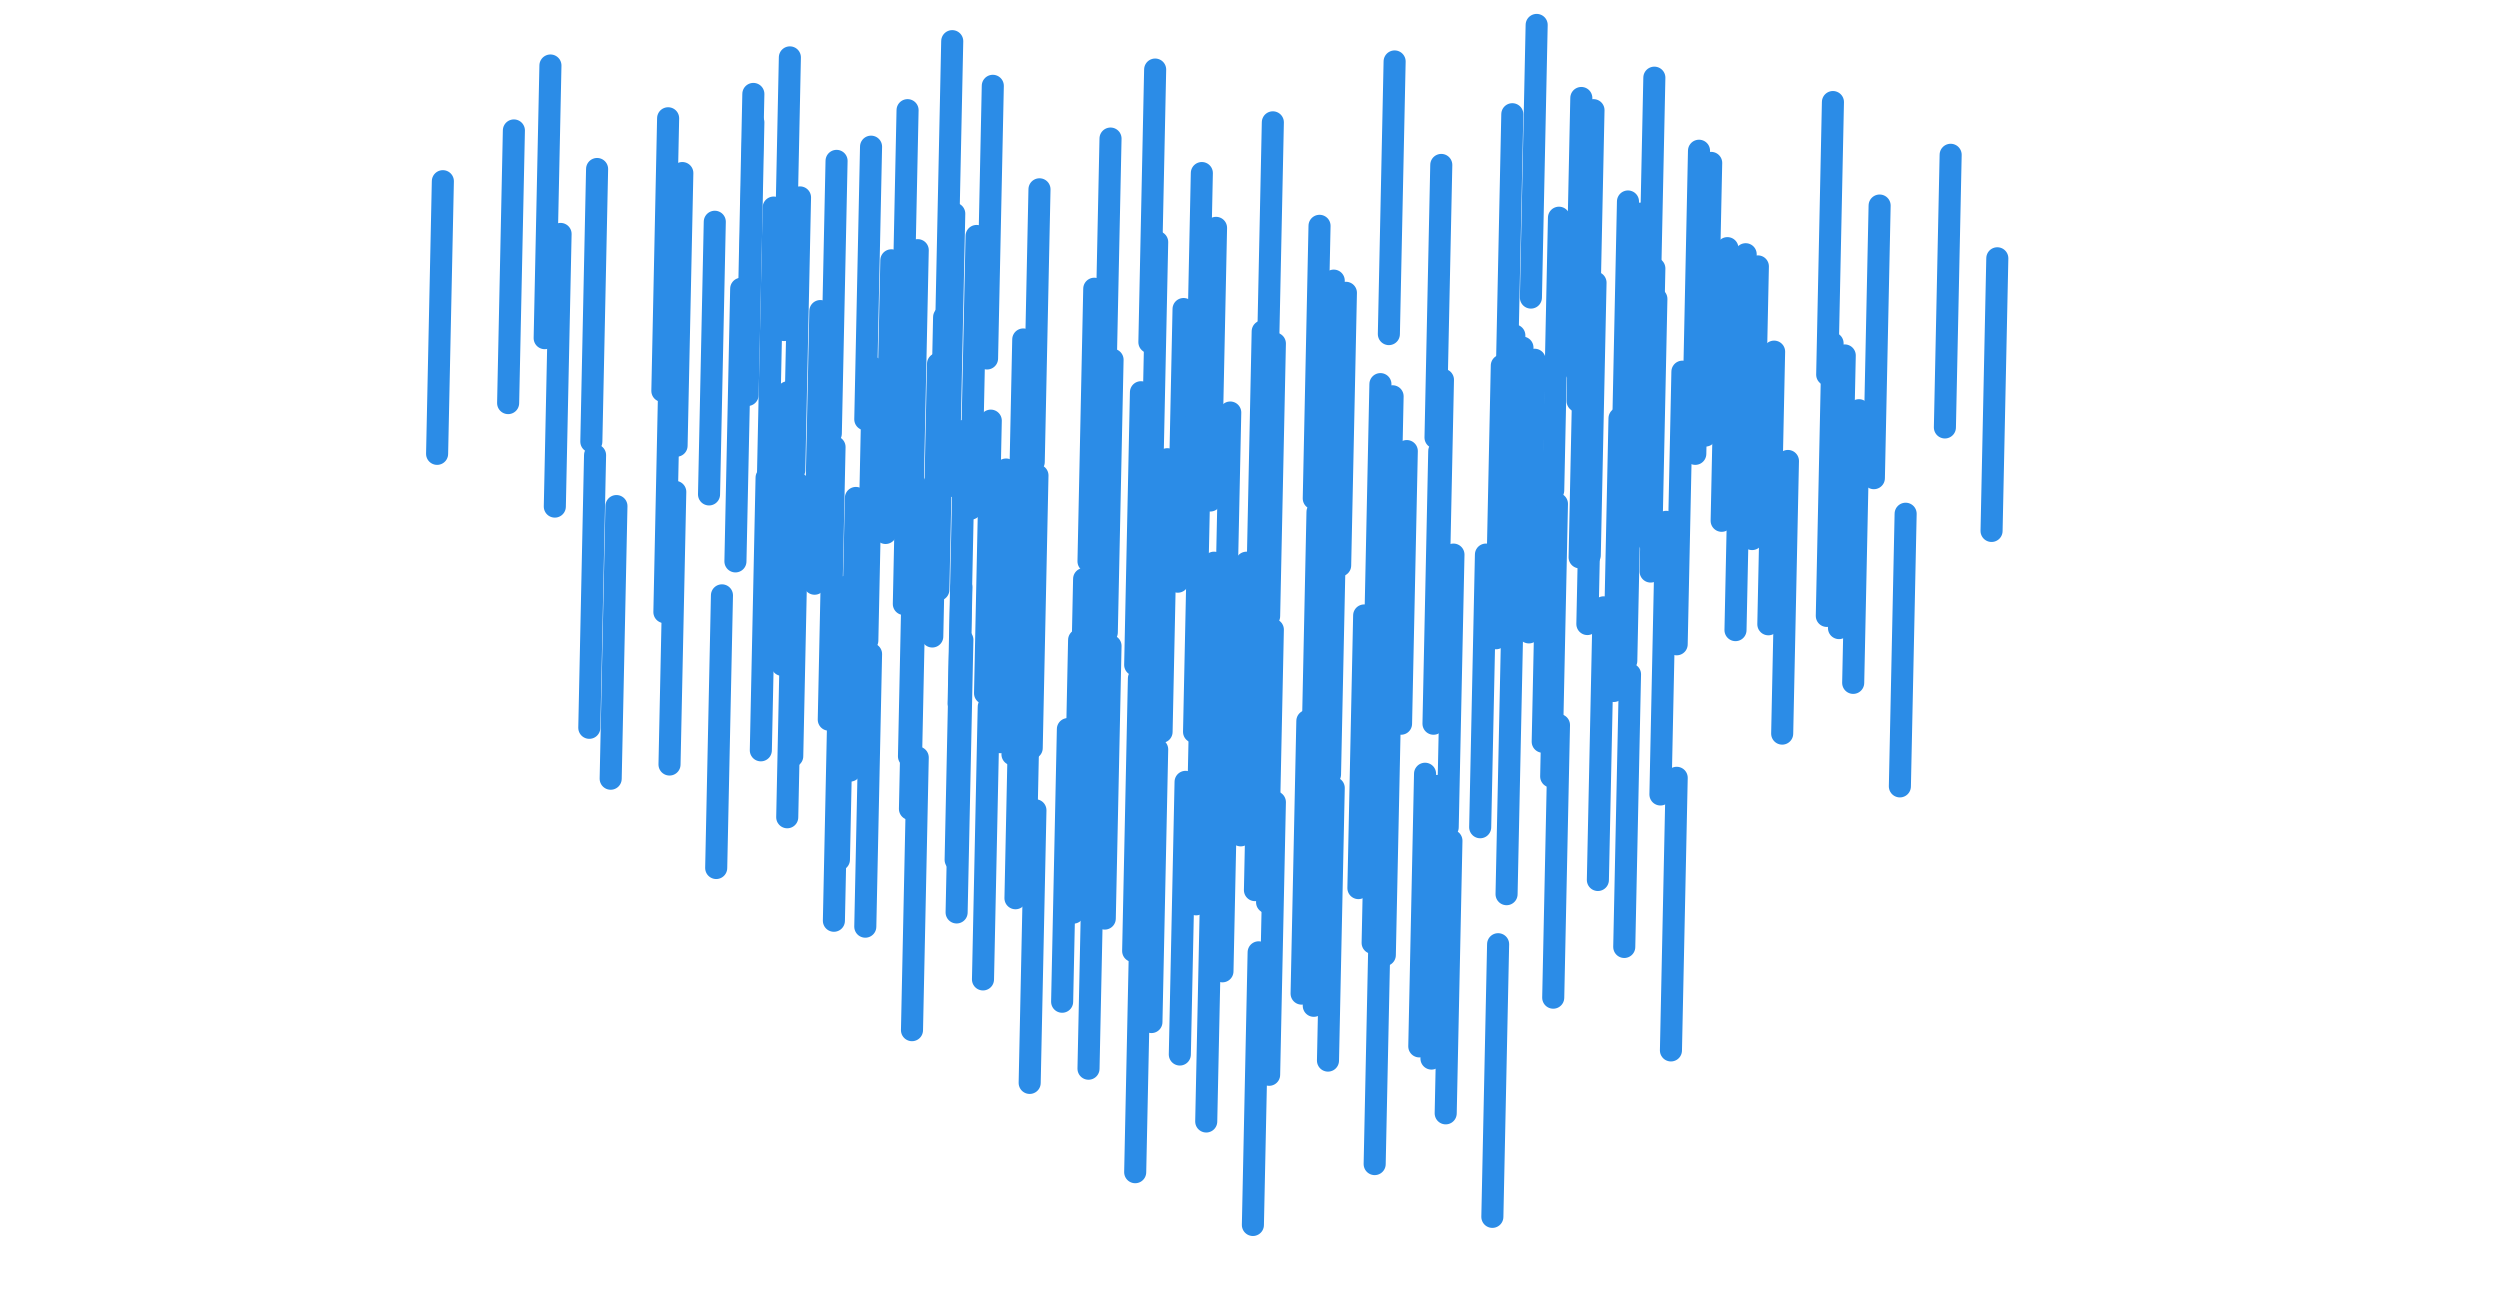 <?xml version="1.0" encoding="UTF-8" standalone="no"?>
<!-- Created with Inkscape (http://www.inkscape.org/) -->

<svg
   width="340"
   height="176"
   viewBox="0 0 89.958 46.567"
   version="1.1"
   id="svg5"
   inkscape:version="1.2.2 (732a01da63, 2022-12-09)"
   sodipodi:docname="rainfall.svg"
   xml:space="preserve"
   xmlns:inkscape="http://www.inkscape.org/namespaces/inkscape"
   xmlns:sodipodi="http://sodipodi.sourceforge.net/DTD/sodipodi-0.dtd"
   xmlns="http://www.w3.org/2000/svg"
   xmlns:svg="http://www.w3.org/2000/svg"><sodipodi:namedview
     id="namedview7"
     pagecolor="#505050"
     bordercolor="#eeeeee"
     borderopacity="1"
     inkscape:pageshadow="0"
     inkscape:pageopacity="0"
     inkscape:pagecheckerboard="0"
     inkscape:document-units="px"
     showgrid="false"
     inkscape:zoom="1.2810466"
     inkscape:cx="117.48207"
     inkscape:cy="90.160656"
     inkscape:window-width="1620"
     inkscape:window-height="1018"
     inkscape:window-x="-6"
     inkscape:window-y="-6"
     inkscape:window-maximized="1"
     inkscape:current-layer="layer1"
     units="px"
     width="64px"
     inkscape:showpageshadow="0"
     inkscape:deskcolor="#505050"
     inkscape:lockguides="false" /><defs
     id="defs2" /><g
     inkscape:label="Layer 1"
     inkscape:groupmode="layer"
     id="layer1"
     transform="translate(-8.471,-23.075)"><ellipse
       style="fill:#000000;fill-opacity:1;stroke:none;stroke-width:0.85;stroke-linecap:round;stroke-linejoin:round;stroke-dasharray:none;stroke-opacity:1"
       id="path38837"
       cx="10.253"
       cy="3.912"
       rx="10.611"
       ry="7.959" /><path
       style="fill:#1a1a1a;fill-opacity:1;stroke:none;stroke-width:0.794;stroke-linecap:round;stroke-linejoin:round;stroke-dasharray:none;stroke-opacity:1"
       d="m 36.611,4.59 c 0.052,1.342 -0.465,3.305 -1.549,4.079 -1.084,0.775 1.136,2.427 1.136,2.427 0,0 3.201,-0.413 3.408,-6.816"
       id="path38902" /><path
       style="fill:#1a1a1a;fill-opacity:1;stroke:none;stroke-width:0.794;stroke-linecap:round;stroke-linejoin:round;stroke-dasharray:none;stroke-opacity:1"
       d="m 2.596,2.374 c -0.48,4.46 8.566,9.189 9.808,9.481 -2.337,1.826 -13.436,1e-6 -13.582,-9.566"
       id="path38731"
       sodipodi:nodetypes="ccc" /><path
       style="fill:#2b8ce7;fill-opacity:1;stroke:none;stroke-width:1.308;stroke-linejoin:round;stroke-dasharray:none;stroke-opacity:1"
       d="m -4.933,111.513 c 0,0 -2.032,2.866 -2.032,4.012 0,1.146 0.469,2.501 2.032,2.501 1.563,0 1.928,-1.198 1.876,-2.293 -0.052,-1.094 -1.876,-4.221 -1.876,-4.221 z"
       id="path39306" /><path
       style="fill:#489cea;fill-opacity:1;stroke:none;stroke-width:1.09;stroke-linejoin:round;stroke-dasharray:none;stroke-opacity:1"
       d="m -4.968,111.676 c 0,0 -1.702,2.522 -1.702,3.552 0,1.03 0.363,2.246 1.573,2.246 1.21,0 1.492,-1.076 1.452,-2.059 -0.04,-0.983 -1.323,-3.739 -1.323,-3.739 z"
       id="path39377"
       sodipodi:nodetypes="csssc" /><path
       style="fill:none;fill-opacity:1;stroke:#2b8ce7;stroke-width:0.794;stroke-linecap:round;stroke-linejoin:round;stroke-dasharray:none;stroke-opacity:1"
       d="M 35.579,26.455 35.372,36.265"
       id="path64618" /><path
       style="fill:none;fill-opacity:1;stroke:#2b8ce7;stroke-width:0.794;stroke-linecap:round;stroke-linejoin:round;stroke-dasharray:none;stroke-opacity:1"
       d="M 37.258,30.179 37.052,39.989"
       id="path64973" /><path
       style="fill:none;fill-opacity:1;stroke:#2b8ce7;stroke-width:0.794;stroke-linecap:round;stroke-linejoin:round;stroke-dasharray:none;stroke-opacity:1"
       d="m 39.814,28.353 -0.207,9.811"
       id="path64975" /><path
       style="fill:none;fill-opacity:1;stroke:#2b8ce7;stroke-width:0.794;stroke-linecap:round;stroke-linejoin:round;stroke-dasharray:none;stroke-opacity:1"
       d="m 41.494,32.077 -0.207,9.811"
       id="path64977" /><path
       style="fill:none;fill-opacity:1;stroke:#2b8ce7;stroke-width:0.794;stroke-linecap:round;stroke-linejoin:round;stroke-dasharray:none;stroke-opacity:1"
       d="m 37.185,40.475 -0.207,9.811"
       id="path64979" /><path
       style="fill:none;fill-opacity:1;stroke:#2b8ce7;stroke-width:0.794;stroke-linecap:round;stroke-linejoin:round;stroke-dasharray:none;stroke-opacity:1"
       d="M 38.865,44.199 38.658,54.009"
       id="path64981" /><path
       style="fill:none;fill-opacity:1;stroke:#2b8ce7;stroke-width:0.794;stroke-linecap:round;stroke-linejoin:round;stroke-dasharray:none;stroke-opacity:1"
       d="m 41.421,42.373 -0.207,9.811"
       id="path64983" /><path
       style="fill:none;fill-opacity:1;stroke:#2b8ce7;stroke-width:0.794;stroke-linecap:round;stroke-linejoin:round;stroke-dasharray:none;stroke-opacity:1"
       d="m 43.1,46.097 -0.207,9.811"
       id="path64985" /><path
       style="fill:none;fill-opacity:1;stroke:#2b8ce7;stroke-width:0.794;stroke-linecap:round;stroke-linejoin:round;stroke-dasharray:none;stroke-opacity:1"
       d="m 39.887,36.313 -0.207,9.811"
       id="path64987" /><path
       style="fill:none;fill-opacity:1;stroke:#2b8ce7;stroke-width:0.794;stroke-linecap:round;stroke-linejoin:round;stroke-dasharray:none;stroke-opacity:1"
       d="m 42.443,34.487 -0.207,9.811"
       id="path64989" /><path
       style="fill:none;fill-opacity:1;stroke:#2b8ce7;stroke-width:0.794;stroke-linecap:round;stroke-linejoin:round;stroke-dasharray:none;stroke-opacity:1"
       d="M 44.122,38.211 43.916,48.022"
       id="path64991" /><path
       style="fill:none;fill-opacity:1;stroke:#2b8ce7;stroke-width:0.794;stroke-linecap:round;stroke-linejoin:round;stroke-dasharray:none;stroke-opacity:1"
       d="m 39.814,46.609 -0.207,9.811"
       id="path64993" /><path
       style="fill:none;fill-opacity:1;stroke:#2b8ce7;stroke-width:0.794;stroke-linecap:round;stroke-linejoin:round;stroke-dasharray:none;stroke-opacity:1"
       d="m 41.494,50.333 -0.207,9.811"
       id="path64995" /><path
       style="fill:none;fill-opacity:1;stroke:#2b8ce7;stroke-width:0.794;stroke-linecap:round;stroke-linejoin:round;stroke-dasharray:none;stroke-opacity:1"
       d="m 44.049,48.507 -0.207,9.811"
       id="path64997" /><path
       style="fill:none;fill-opacity:1;stroke:#2b8ce7;stroke-width:0.794;stroke-linecap:round;stroke-linejoin:round;stroke-dasharray:none;stroke-opacity:1"
       d="M 45.729,52.231 45.522,62.042"
       id="path64999" /><path
       style="fill:none;fill-opacity:1;stroke:#2b8ce7;stroke-width:0.794;stroke-linecap:round;stroke-linejoin:round;stroke-dasharray:none;stroke-opacity:1"
       d="m 44.195,26.163 -0.207,9.811"
       id="path65001" /><path
       style="fill:none;fill-opacity:1;stroke:#2b8ce7;stroke-width:0.794;stroke-linecap:round;stroke-linejoin:round;stroke-dasharray:none;stroke-opacity:1"
       d="m 45.875,29.887 -0.207,9.811"
       id="path65003" /><path
       style="fill:none;fill-opacity:1;stroke:#2b8ce7;stroke-width:0.794;stroke-linecap:round;stroke-linejoin:round;stroke-dasharray:none;stroke-opacity:1"
       d="M 48.431,28.061 48.224,37.872"
       id="path65005" /><path
       style="fill:none;fill-opacity:1;stroke:#2b8ce7;stroke-width:0.794;stroke-linecap:round;stroke-linejoin:round;stroke-dasharray:none;stroke-opacity:1"
       d="m 50.11,31.785 -0.207,9.811"
       id="path65007" /><path
       style="fill:none;fill-opacity:1;stroke:#2b8ce7;stroke-width:0.794;stroke-linecap:round;stroke-linejoin:round;stroke-dasharray:none;stroke-opacity:1"
       d="M 45.802,40.183 45.595,49.993"
       id="path65009" /><path
       style="fill:none;fill-opacity:1;stroke:#2b8ce7;stroke-width:0.794;stroke-linecap:round;stroke-linejoin:round;stroke-dasharray:none;stroke-opacity:1"
       d="m 47.481,43.907 -0.207,9.811"
       id="path65011" /><path
       style="fill:none;fill-opacity:1;stroke:#2b8ce7;stroke-width:0.794;stroke-linecap:round;stroke-linejoin:round;stroke-dasharray:none;stroke-opacity:1"
       d="m 50.037,42.081 -0.207,9.811"
       id="path65013" /><path
       style="fill:none;fill-opacity:1;stroke:#2b8ce7;stroke-width:0.794;stroke-linecap:round;stroke-linejoin:round;stroke-dasharray:none;stroke-opacity:1"
       d="m 51.717,45.805 -0.207,9.811"
       id="path65015" /><path
       style="fill:none;fill-opacity:1;stroke:#2b8ce7;stroke-width:0.794;stroke-linecap:round;stroke-linejoin:round;stroke-dasharray:none;stroke-opacity:1"
       d="m 48.504,36.02 -0.207,9.811"
       id="path65017" /><path
       style="fill:none;fill-opacity:1;stroke:#2b8ce7;stroke-width:0.794;stroke-linecap:round;stroke-linejoin:round;stroke-dasharray:none;stroke-opacity:1"
       d="m 51.059,34.195 -0.207,9.811"
       id="path65019" /><path
       style="fill:none;fill-opacity:1;stroke:#2b8ce7;stroke-width:0.794;stroke-linecap:round;stroke-linejoin:round;stroke-dasharray:none;stroke-opacity:1"
       d="m 52.739,37.919 -0.207,9.811"
       id="path65021" /><path
       style="fill:none;fill-opacity:1;stroke:#2b8ce7;stroke-width:0.794;stroke-linecap:round;stroke-linejoin:round;stroke-dasharray:none;stroke-opacity:1"
       d="m 48.431,46.317 -0.207,9.811"
       id="path65023" /><path
       style="fill:none;fill-opacity:1;stroke:#2b8ce7;stroke-width:0.794;stroke-linecap:round;stroke-linejoin:round;stroke-dasharray:none;stroke-opacity:1"
       d="m 50.11,50.041 -0.207,9.811"
       id="path65025" /><path
       style="fill:none;fill-opacity:1;stroke:#2b8ce7;stroke-width:0.794;stroke-linecap:round;stroke-linejoin:round;stroke-dasharray:none;stroke-opacity:1"
       d="m 52.666,48.215 -0.207,9.811"
       id="path65027" /><path
       style="fill:none;fill-opacity:1;stroke:#2b8ce7;stroke-width:0.794;stroke-linecap:round;stroke-linejoin:round;stroke-dasharray:none;stroke-opacity:1"
       d="m 54.345,51.939 -0.207,9.811"
       id="path65029" /><path
       style="fill:none;fill-opacity:1;stroke:#2b8ce7;stroke-width:0.794;stroke-linecap:round;stroke-linejoin:round;stroke-dasharray:none;stroke-opacity:1"
       d="m 43.611,31.566 -0.207,9.811"
       id="path65031" /><path
       style="fill:none;fill-opacity:1;stroke:#2b8ce7;stroke-width:0.794;stroke-linecap:round;stroke-linejoin:round;stroke-dasharray:none;stroke-opacity:1"
       d="m 45.291,35.29 -0.207,9.811"
       id="path65033" /><path
       style="fill:none;fill-opacity:1;stroke:#2b8ce7;stroke-width:0.794;stroke-linecap:round;stroke-linejoin:round;stroke-dasharray:none;stroke-opacity:1"
       d="m 47.846,33.465 -0.207,9.811"
       id="path65035" /><path
       style="fill:none;fill-opacity:1;stroke:#2b8ce7;stroke-width:0.794;stroke-linecap:round;stroke-linejoin:round;stroke-dasharray:none;stroke-opacity:1"
       d="m 49.526,37.189 -0.207,9.811"
       id="path65037" /><path
       style="fill:none;fill-opacity:1;stroke:#2b8ce7;stroke-width:0.794;stroke-linecap:round;stroke-linejoin:round;stroke-dasharray:none;stroke-opacity:1"
       d="m 45.218,45.586 -0.207,9.811"
       id="path65039" /><path
       style="fill:none;fill-opacity:1;stroke:#2b8ce7;stroke-width:0.794;stroke-linecap:round;stroke-linejoin:round;stroke-dasharray:none;stroke-opacity:1"
       d="m 46.897,49.31 -0.207,9.811"
       id="path65041" /><path
       style="fill:none;fill-opacity:1;stroke:#2b8ce7;stroke-width:0.794;stroke-linecap:round;stroke-linejoin:round;stroke-dasharray:none;stroke-opacity:1"
       d="m 49.453,47.485 -0.207,9.811"
       id="path65043" /><path
       style="fill:none;fill-opacity:1;stroke:#2b8ce7;stroke-width:0.794;stroke-linecap:round;stroke-linejoin:round;stroke-dasharray:none;stroke-opacity:1"
       d="m 51.132,51.209 -0.207,9.811"
       id="path65045" /><path
       style="fill:none;fill-opacity:1;stroke:#2b8ce7;stroke-width:0.794;stroke-linecap:round;stroke-linejoin:round;stroke-dasharray:none;stroke-opacity:1"
       d="m 47.919,41.424 -0.207,9.811"
       id="path65047" /><path
       style="fill:none;fill-opacity:1;stroke:#2b8ce7;stroke-width:0.794;stroke-linecap:round;stroke-linejoin:round;stroke-dasharray:none;stroke-opacity:1"
       d="m 50.475,39.599 -0.207,9.811"
       id="path65049" /><path
       style="fill:none;fill-opacity:1;stroke:#2b8ce7;stroke-width:0.794;stroke-linecap:round;stroke-linejoin:round;stroke-dasharray:none;stroke-opacity:1"
       d="m 52.155,43.323 -0.207,9.811"
       id="path65051" /><path
       style="fill:none;fill-opacity:1;stroke:#2b8ce7;stroke-width:0.794;stroke-linecap:round;stroke-linejoin:round;stroke-dasharray:none;stroke-opacity:1"
       d="m 47.846,51.72 -0.207,9.811"
       id="path65053" /><path
       style="fill:none;fill-opacity:1;stroke:#2b8ce7;stroke-width:0.794;stroke-linecap:round;stroke-linejoin:round;stroke-dasharray:none;stroke-opacity:1"
       d="m 49.526,55.444 -0.207,9.811"
       id="path65055" /><path
       style="fill:none;fill-opacity:1;stroke:#2b8ce7;stroke-width:0.794;stroke-linecap:round;stroke-linejoin:round;stroke-dasharray:none;stroke-opacity:1"
       d="m 52.082,53.619 -0.207,9.811"
       id="path65057" /><path
       style="fill:none;fill-opacity:1;stroke:#2b8ce7;stroke-width:0.794;stroke-linecap:round;stroke-linejoin:round;stroke-dasharray:none;stroke-opacity:1"
       d="m 53.761,57.343 -0.207,9.811"
       id="path65059" /><path
       style="fill:none;fill-opacity:1;stroke:#2b8ce7;stroke-width:0.794;stroke-linecap:round;stroke-linejoin:round;stroke-dasharray:none;stroke-opacity:1"
       d="M 52.228,31.274 52.021,41.085"
       id="path65061" /><path
       style="fill:none;fill-opacity:1;stroke:#2b8ce7;stroke-width:0.794;stroke-linecap:round;stroke-linejoin:round;stroke-dasharray:none;stroke-opacity:1"
       d="m 53.907,34.998 -0.207,9.811"
       id="path65063" /><path
       style="fill:none;fill-opacity:1;stroke:#2b8ce7;stroke-width:0.794;stroke-linecap:round;stroke-linejoin:round;stroke-dasharray:none;stroke-opacity:1"
       d="m 56.463,33.173 -0.207,9.811"
       id="path65065" /><path
       style="fill:none;fill-opacity:1;stroke:#2b8ce7;stroke-width:0.794;stroke-linecap:round;stroke-linejoin:round;stroke-dasharray:none;stroke-opacity:1"
       d="m 58.143,36.897 -0.207,9.811"
       id="path65067" /><path
       style="fill:none;fill-opacity:1;stroke:#2b8ce7;stroke-width:0.794;stroke-linecap:round;stroke-linejoin:round;stroke-dasharray:none;stroke-opacity:1"
       d="M 53.834,45.294 53.628,55.105"
       id="path65069" /><path
       style="fill:none;fill-opacity:1;stroke:#2b8ce7;stroke-width:0.794;stroke-linecap:round;stroke-linejoin:round;stroke-dasharray:none;stroke-opacity:1"
       d="m 55.514,49.018 -0.207,9.811"
       id="path65071" /><path
       style="fill:none;fill-opacity:1;stroke:#2b8ce7;stroke-width:0.794;stroke-linecap:round;stroke-linejoin:round;stroke-dasharray:none;stroke-opacity:1"
       d="m 58.07,47.193 -0.207,9.811"
       id="path65073" /><path
       style="fill:none;fill-opacity:1;stroke:#2b8ce7;stroke-width:0.794;stroke-linecap:round;stroke-linejoin:round;stroke-dasharray:none;stroke-opacity:1"
       d="m 59.749,50.917 -0.207,9.811"
       id="path65075" /><path
       style="fill:none;fill-opacity:1;stroke:#2b8ce7;stroke-width:0.794;stroke-linecap:round;stroke-linejoin:round;stroke-dasharray:none;stroke-opacity:1"
       d="m 56.536,41.132 -0.207,9.811"
       id="path65077" /><path
       style="fill:none;fill-opacity:1;stroke:#2b8ce7;stroke-width:0.794;stroke-linecap:round;stroke-linejoin:round;stroke-dasharray:none;stroke-opacity:1"
       d="M 59.092,39.306 58.885,49.117"
       id="path65079" /><path
       style="fill:none;fill-opacity:1;stroke:#2b8ce7;stroke-width:0.794;stroke-linecap:round;stroke-linejoin:round;stroke-dasharray:none;stroke-opacity:1"
       d="m 60.771,43.031 -0.207,9.811"
       id="path65081" /><path
       style="fill:none;fill-opacity:1;stroke:#2b8ce7;stroke-width:0.794;stroke-linecap:round;stroke-linejoin:round;stroke-dasharray:none;stroke-opacity:1"
       d="m 56.463,51.428 -0.207,9.811"
       id="path65083" /><path
       style="fill:none;fill-opacity:1;stroke:#2b8ce7;stroke-width:0.794;stroke-linecap:round;stroke-linejoin:round;stroke-dasharray:none;stroke-opacity:1"
       d="m 58.143,55.152 -0.207,9.811"
       id="path65085" /><path
       style="fill:none;fill-opacity:1;stroke:#2b8ce7;stroke-width:0.794;stroke-linecap:round;stroke-linejoin:round;stroke-dasharray:none;stroke-opacity:1"
       d="M 60.698,53.327 60.492,63.137"
       id="path65087" /><path
       style="fill:none;fill-opacity:1;stroke:#2b8ce7;stroke-width:0.794;stroke-linecap:round;stroke-linejoin:round;stroke-dasharray:none;stroke-opacity:1"
       d="m 62.378,57.051 -0.207,9.811"
       id="path65089" /><path
       style="fill:none;fill-opacity:1;stroke:#2b8ce7;stroke-width:0.794;stroke-linecap:round;stroke-linejoin:round;stroke-dasharray:none;stroke-opacity:1"
       d="m 50.037,25.578 -0.207,9.811"
       id="path65091" /><path
       style="fill:none;fill-opacity:1;stroke:#2b8ce7;stroke-width:0.794;stroke-linecap:round;stroke-linejoin:round;stroke-dasharray:none;stroke-opacity:1"
       d="m 51.717,29.302 -0.207,9.811"
       id="path65093" /><path
       style="fill:none;fill-opacity:1;stroke:#2b8ce7;stroke-width:0.794;stroke-linecap:round;stroke-linejoin:round;stroke-dasharray:none;stroke-opacity:1"
       d="m 54.272,27.477 -0.207,9.811"
       id="path65095" /><path
       style="fill:none;fill-opacity:1;stroke:#2b8ce7;stroke-width:0.794;stroke-linecap:round;stroke-linejoin:round;stroke-dasharray:none;stroke-opacity:1"
       d="m 55.952,31.201 -0.207,9.811"
       id="path65097" /><path
       style="fill:none;fill-opacity:1;stroke:#2b8ce7;stroke-width:0.794;stroke-linecap:round;stroke-linejoin:round;stroke-dasharray:none;stroke-opacity:1"
       d="m 51.644,39.599 -0.207,9.811"
       id="path65099" /><path
       style="fill:none;fill-opacity:1;stroke:#2b8ce7;stroke-width:0.794;stroke-linecap:round;stroke-linejoin:round;stroke-dasharray:none;stroke-opacity:1"
       d="m 53.323,43.323 -0.207,9.811"
       id="path65101" /><path
       style="fill:none;fill-opacity:1;stroke:#2b8ce7;stroke-width:0.794;stroke-linecap:round;stroke-linejoin:round;stroke-dasharray:none;stroke-opacity:1"
       d="m 55.879,41.497 -0.207,9.811"
       id="path65103" /><path
       style="fill:none;fill-opacity:1;stroke:#2b8ce7;stroke-width:0.794;stroke-linecap:round;stroke-linejoin:round;stroke-dasharray:none;stroke-opacity:1"
       d="m 57.558,45.221 -0.207,9.811"
       id="path65105" /><path
       style="fill:none;fill-opacity:1;stroke:#2b8ce7;stroke-width:0.794;stroke-linecap:round;stroke-linejoin:round;stroke-dasharray:none;stroke-opacity:1"
       d="m 54.345,35.436 -0.207,9.811"
       id="path65107" /><path
       style="fill:none;fill-opacity:1;stroke:#2b8ce7;stroke-width:0.794;stroke-linecap:round;stroke-linejoin:round;stroke-dasharray:none;stroke-opacity:1"
       d="m 56.901,33.611 -0.207,9.811"
       id="path65109" /><path
       style="fill:none;fill-opacity:1;stroke:#2b8ce7;stroke-width:0.794;stroke-linecap:round;stroke-linejoin:round;stroke-dasharray:none;stroke-opacity:1"
       d="M 58.581,37.335 58.374,47.145"
       id="path65111" /><path
       style="fill:none;fill-opacity:1;stroke:#2b8ce7;stroke-width:0.794;stroke-linecap:round;stroke-linejoin:round;stroke-dasharray:none;stroke-opacity:1"
       d="m 54.272,45.732 -0.207,9.811"
       id="path65113" /><path
       style="fill:none;fill-opacity:1;stroke:#2b8ce7;stroke-width:0.794;stroke-linecap:round;stroke-linejoin:round;stroke-dasharray:none;stroke-opacity:1"
       d="M 55.952,49.456 55.745,59.267"
       id="path65115" /><path
       style="fill:none;fill-opacity:1;stroke:#2b8ce7;stroke-width:0.794;stroke-linecap:round;stroke-linejoin:round;stroke-dasharray:none;stroke-opacity:1"
       d="m 58.508,47.631 -0.207,9.811"
       id="path65117" /><path
       style="fill:none;fill-opacity:1;stroke:#2b8ce7;stroke-width:0.794;stroke-linecap:round;stroke-linejoin:round;stroke-dasharray:none;stroke-opacity:1"
       d="m 60.187,51.355 -0.207,9.811"
       id="path65119" /><path
       style="fill:none;fill-opacity:1;stroke:#2b8ce7;stroke-width:0.794;stroke-linecap:round;stroke-linejoin:round;stroke-dasharray:none;stroke-opacity:1"
       d="m 58.654,25.286 -0.207,9.811"
       id="path65121" /><path
       style="fill:none;fill-opacity:1;stroke:#2b8ce7;stroke-width:0.794;stroke-linecap:round;stroke-linejoin:round;stroke-dasharray:none;stroke-opacity:1"
       d="m 60.333,29.01 -0.207,9.811"
       id="path65123" /><path
       style="fill:none;fill-opacity:1;stroke:#2b8ce7;stroke-width:0.794;stroke-linecap:round;stroke-linejoin:round;stroke-dasharray:none;stroke-opacity:1"
       d="m 62.889,27.185 -0.207,9.811"
       id="path65125" /><path
       style="fill:none;fill-opacity:1;stroke:#2b8ce7;stroke-width:0.794;stroke-linecap:round;stroke-linejoin:round;stroke-dasharray:none;stroke-opacity:1"
       d="m 64.568,30.909 -0.207,9.811"
       id="path65127" /><path
       style="fill:none;fill-opacity:1;stroke:#2b8ce7;stroke-width:0.794;stroke-linecap:round;stroke-linejoin:round;stroke-dasharray:none;stroke-opacity:1"
       d="m 60.26,39.306 -0.207,9.811"
       id="path65129" /><path
       style="fill:none;fill-opacity:1;stroke:#2b8ce7;stroke-width:0.794;stroke-linecap:round;stroke-linejoin:round;stroke-dasharray:none;stroke-opacity:1"
       d="m 61.94,43.031 -0.207,9.811"
       id="path65131" /><path
       style="fill:none;fill-opacity:1;stroke:#2b8ce7;stroke-width:0.794;stroke-linecap:round;stroke-linejoin:round;stroke-dasharray:none;stroke-opacity:1"
       d="m 64.495,41.205 -0.207,9.811"
       id="path65133" /><path
       style="fill:none;fill-opacity:1;stroke:#2b8ce7;stroke-width:0.794;stroke-linecap:round;stroke-linejoin:round;stroke-dasharray:none;stroke-opacity:1"
       d="m 66.175,44.929 -0.207,9.811"
       id="path65135" /><path
       style="fill:none;fill-opacity:1;stroke:#2b8ce7;stroke-width:0.794;stroke-linecap:round;stroke-linejoin:round;stroke-dasharray:none;stroke-opacity:1"
       d="m 62.962,35.144 -0.207,9.811"
       id="path65137" /><path
       style="fill:none;fill-opacity:1;stroke:#2b8ce7;stroke-width:0.794;stroke-linecap:round;stroke-linejoin:round;stroke-dasharray:none;stroke-opacity:1"
       d="m 65.518,33.319 -0.207,9.811"
       id="path65139" /><path
       style="fill:none;fill-opacity:1;stroke:#2b8ce7;stroke-width:0.794;stroke-linecap:round;stroke-linejoin:round;stroke-dasharray:none;stroke-opacity:1"
       d="m 67.197,37.043 -0.207,9.811"
       id="path65141" /><path
       style="fill:none;fill-opacity:1;stroke:#2b8ce7;stroke-width:0.794;stroke-linecap:round;stroke-linejoin:round;stroke-dasharray:none;stroke-opacity:1"
       d="m 62.889,45.44 -0.207,9.811"
       id="path65143" /><path
       style="fill:none;fill-opacity:1;stroke:#2b8ce7;stroke-width:0.794;stroke-linecap:round;stroke-linejoin:round;stroke-dasharray:none;stroke-opacity:1"
       d="m 64.568,49.164 -0.207,9.811"
       id="path65145" /><path
       style="fill:none;fill-opacity:1;stroke:#2b8ce7;stroke-width:0.794;stroke-linecap:round;stroke-linejoin:round;stroke-dasharray:none;stroke-opacity:1"
       d="m 67.124,47.339 -0.207,9.811"
       id="path65147" /><path
       style="fill:none;fill-opacity:1;stroke:#2b8ce7;stroke-width:0.794;stroke-linecap:round;stroke-linejoin:round;stroke-dasharray:none;stroke-opacity:1"
       d="M 68.804,51.063 68.597,60.873"
       id="path65149" /><path
       style="fill:none;fill-opacity:1;stroke:#2b8ce7;stroke-width:0.794;stroke-linecap:round;stroke-linejoin:round;stroke-dasharray:none;stroke-opacity:1"
       d="m 28.277,25.432 -0.207,9.811"
       id="path65976" /><path
       style="fill:none;fill-opacity:1;stroke:#2b8ce7;stroke-width:0.794;stroke-linecap:round;stroke-linejoin:round;stroke-dasharray:none;stroke-opacity:1"
       d="m 29.956,29.156 -0.207,9.811"
       id="path65978" /><path
       style="fill:none;fill-opacity:1;stroke:#2b8ce7;stroke-width:0.794;stroke-linecap:round;stroke-linejoin:round;stroke-dasharray:none;stroke-opacity:1"
       d="m 32.512,27.331 -0.207,9.811"
       id="path65980" /><path
       style="fill:none;fill-opacity:1;stroke:#2b8ce7;stroke-width:0.794;stroke-linecap:round;stroke-linejoin:round;stroke-dasharray:none;stroke-opacity:1"
       d="m 34.191,31.055 -0.207,9.811"
       id="path65982" /><path
       style="fill:none;fill-opacity:1;stroke:#2b8ce7;stroke-width:0.794;stroke-linecap:round;stroke-linejoin:round;stroke-dasharray:none;stroke-opacity:1"
       d="m 29.883,39.453 -0.207,9.811"
       id="path65984" /><path
       style="fill:none;fill-opacity:1;stroke:#2b8ce7;stroke-width:0.794;stroke-linecap:round;stroke-linejoin:round;stroke-dasharray:none;stroke-opacity:1"
       d="m 32.585,35.29 -0.207,9.811"
       id="path65986" /><path
       style="fill:none;fill-opacity:1;stroke:#2b8ce7;stroke-width:0.794;stroke-linecap:round;stroke-linejoin:round;stroke-dasharray:none;stroke-opacity:1"
       d="m 35.141,33.465 -0.207,9.811"
       id="path65988" /><path
       style="fill:none;fill-opacity:1;stroke:#2b8ce7;stroke-width:0.794;stroke-linecap:round;stroke-linejoin:round;stroke-dasharray:none;stroke-opacity:1"
       d="m 36.82,37.189 -0.207,9.811"
       id="path65990" /><path
       style="fill:none;fill-opacity:1;stroke:#2b8ce7;stroke-width:0.794;stroke-linecap:round;stroke-linejoin:round;stroke-dasharray:none;stroke-opacity:1"
       d="M 36.893,25.14 36.687,34.951"
       id="path65992" /><path
       style="fill:none;fill-opacity:1;stroke:#2b8ce7;stroke-width:0.794;stroke-linecap:round;stroke-linejoin:round;stroke-dasharray:none;stroke-opacity:1"
       d="M 38.573,28.864 38.366,38.675"
       id="path65994" /><path
       style="fill:none;fill-opacity:1;stroke:#2b8ce7;stroke-width:0.794;stroke-linecap:round;stroke-linejoin:round;stroke-dasharray:none;stroke-opacity:1"
       d="m 41.128,27.039 -0.207,9.811"
       id="path65996" /><path
       style="fill:none;fill-opacity:1;stroke:#2b8ce7;stroke-width:0.794;stroke-linecap:round;stroke-linejoin:round;stroke-dasharray:none;stroke-opacity:1"
       d="m 42.808,30.763 -0.207,9.811"
       id="path65998" /><path
       style="fill:none;fill-opacity:1;stroke:#2b8ce7;stroke-width:0.794;stroke-linecap:round;stroke-linejoin:round;stroke-dasharray:none;stroke-opacity:1"
       d="M 38.5,39.16 38.293,48.971"
       id="path66000" /><path
       style="fill:none;fill-opacity:1;stroke:#2b8ce7;stroke-width:0.794;stroke-linecap:round;stroke-linejoin:round;stroke-dasharray:none;stroke-opacity:1"
       d="m 41.201,34.998 -0.207,9.811"
       id="path66002" /><path
       style="fill:none;fill-opacity:1;stroke:#2b8ce7;stroke-width:0.794;stroke-linecap:round;stroke-linejoin:round;stroke-dasharray:none;stroke-opacity:1"
       d="m 36.309,30.544 -0.207,9.811"
       id="path66004" /><path
       style="fill:none;fill-opacity:1;stroke:#2b8ce7;stroke-width:0.794;stroke-linecap:round;stroke-linejoin:round;stroke-dasharray:none;stroke-opacity:1"
       d="m 37.989,34.268 -0.207,9.811"
       id="path66006" /><path
       style="fill:none;fill-opacity:1;stroke:#2b8ce7;stroke-width:0.794;stroke-linecap:round;stroke-linejoin:round;stroke-dasharray:none;stroke-opacity:1"
       d="m 40.544,32.442 -0.207,9.811"
       id="path66008" /><path
       style="fill:none;fill-opacity:1;stroke:#2b8ce7;stroke-width:0.794;stroke-linecap:round;stroke-linejoin:round;stroke-dasharray:none;stroke-opacity:1"
       d="m 42.224,36.167 -0.207,9.811"
       id="path66010" /><path
       style="fill:none;fill-opacity:1;stroke:#2b8ce7;stroke-width:0.794;stroke-linecap:round;stroke-linejoin:round;stroke-dasharray:none;stroke-opacity:1"
       d="m 43.173,38.576 -0.207,9.811"
       id="path66012" /><path
       style="fill:none;fill-opacity:1;stroke:#2b8ce7;stroke-width:0.794;stroke-linecap:round;stroke-linejoin:round;stroke-dasharray:none;stroke-opacity:1"
       d="m 42.735,24.556 -0.207,9.811"
       id="path66014" /><path
       style="fill:none;fill-opacity:1;stroke:#2b8ce7;stroke-width:0.794;stroke-linecap:round;stroke-linejoin:round;stroke-dasharray:none;stroke-opacity:1"
       d="m 63.254,35.582 -0.207,9.811"
       id="path66016" /><path
       style="fill:none;fill-opacity:1;stroke:#2b8ce7;stroke-width:0.794;stroke-linecap:round;stroke-linejoin:round;stroke-dasharray:none;stroke-opacity:1"
       d="m 63.692,36.02 -0.207,9.811"
       id="path66018" /><path
       style="fill:none;fill-opacity:1;stroke:#2b8ce7;stroke-width:0.794;stroke-linecap:round;stroke-linejoin:round;stroke-dasharray:none;stroke-opacity:1"
       d="m 63.765,23.972 -0.207,9.811"
       id="path66020" /><path
       style="fill:none;fill-opacity:1;stroke:#2b8ce7;stroke-width:0.794;stroke-linecap:round;stroke-linejoin:round;stroke-dasharray:none;stroke-opacity:1"
       d="m 65.445,27.696 -0.207,9.811"
       id="path66022" /><path
       style="fill:none;fill-opacity:1;stroke:#2b8ce7;stroke-width:0.794;stroke-linecap:round;stroke-linejoin:round;stroke-dasharray:none;stroke-opacity:1"
       d="m 68,25.87 -0.207,9.811"
       id="path66024" /><path
       style="fill:none;fill-opacity:1;stroke:#2b8ce7;stroke-width:0.794;stroke-linecap:round;stroke-linejoin:round;stroke-dasharray:none;stroke-opacity:1"
       d="m 69.68,29.595 -0.207,9.811"
       id="path66026" /><path
       style="fill:none;fill-opacity:1;stroke:#2b8ce7;stroke-width:0.794;stroke-linecap:round;stroke-linejoin:round;stroke-dasharray:none;stroke-opacity:1"
       d="m 68.073,33.83 -0.207,9.811"
       id="path66028" /><path
       style="fill:none;fill-opacity:1;stroke:#2b8ce7;stroke-width:0.794;stroke-linecap:round;stroke-linejoin:round;stroke-dasharray:none;stroke-opacity:1"
       d="m 70.629,32.004 -0.207,9.811"
       id="path66030" /><path
       style="fill:none;fill-opacity:1;stroke:#2b8ce7;stroke-width:0.794;stroke-linecap:round;stroke-linejoin:round;stroke-dasharray:none;stroke-opacity:1"
       d="M 72.309,35.728 72.102,45.539"
       id="path66032" /><path
       style="fill:none;fill-opacity:1;stroke:#2b8ce7;stroke-width:0.794;stroke-linecap:round;stroke-linejoin:round;stroke-dasharray:none;stroke-opacity:1"
       d="m 65.883,33.246 -0.207,9.811"
       id="path66034" /><path
       style="fill:none;fill-opacity:1;stroke:#2b8ce7;stroke-width:0.794;stroke-linecap:round;stroke-linejoin:round;stroke-dasharray:none;stroke-opacity:1"
       d="m 65.372,26.601 -0.207,9.811"
       id="path66036" /><path
       style="fill:none;fill-opacity:1;stroke:#2b8ce7;stroke-width:0.794;stroke-linecap:round;stroke-linejoin:round;stroke-dasharray:none;stroke-opacity:1"
       d="m 67.051,30.325 -0.207,9.811"
       id="path66038" /><path
       style="fill:none;fill-opacity:1;stroke:#2b8ce7;stroke-width:0.794;stroke-linecap:round;stroke-linejoin:round;stroke-dasharray:none;stroke-opacity:1"
       d="m 69.607,28.499 -0.207,9.811"
       id="path66040" /><path
       style="fill:none;fill-opacity:1;stroke:#2b8ce7;stroke-width:0.794;stroke-linecap:round;stroke-linejoin:round;stroke-dasharray:none;stroke-opacity:1"
       d="m 71.286,32.223 -0.207,9.811"
       id="path66042" /><path
       style="fill:none;fill-opacity:1;stroke:#2b8ce7;stroke-width:0.794;stroke-linecap:round;stroke-linejoin:round;stroke-dasharray:none;stroke-opacity:1"
       d="m 68,32.735 -0.207,9.811"
       id="path66044" /><path
       style="fill:none;fill-opacity:1;stroke:#2b8ce7;stroke-width:0.794;stroke-linecap:round;stroke-linejoin:round;stroke-dasharray:none;stroke-opacity:1"
       d="m 65.81,27.039 -0.207,9.811"
       id="path66046" /><path
       style="fill:none;fill-opacity:1;stroke:#2b8ce7;stroke-width:0.794;stroke-linecap:round;stroke-linejoin:round;stroke-dasharray:none;stroke-opacity:1"
       d="m 67.489,30.763 -0.207,9.811"
       id="path66048" /><path
       style="fill:none;fill-opacity:1;stroke:#2b8ce7;stroke-width:0.794;stroke-linecap:round;stroke-linejoin:round;stroke-dasharray:none;stroke-opacity:1"
       d="m 70.045,28.937 -0.207,9.811"
       id="path66050" /><path
       style="fill:none;fill-opacity:1;stroke:#2b8ce7;stroke-width:0.794;stroke-linecap:round;stroke-linejoin:round;stroke-dasharray:none;stroke-opacity:1"
       d="m 71.725,32.661 -0.207,9.811"
       id="path66052" /><path
       style="fill:none;fill-opacity:1;stroke:#2b8ce7;stroke-width:0.794;stroke-linecap:round;stroke-linejoin:round;stroke-dasharray:none;stroke-opacity:1"
       d="M 74.426,26.747 74.22,36.557"
       id="path66054" /><path
       style="fill:none;fill-opacity:1;stroke:#2b8ce7;stroke-width:0.794;stroke-linecap:round;stroke-linejoin:round;stroke-dasharray:none;stroke-opacity:1"
       d="M 76.106,30.471 75.899,40.281"
       id="path66056" /><path
       style="fill:none;fill-opacity:1;stroke:#2b8ce7;stroke-width:0.794;stroke-linecap:round;stroke-linejoin:round;stroke-dasharray:none;stroke-opacity:1"
       d="m 78.662,28.645 -0.207,9.811"
       id="path66058" /><path
       style="fill:none;fill-opacity:1;stroke:#2b8ce7;stroke-width:0.794;stroke-linecap:round;stroke-linejoin:round;stroke-dasharray:none;stroke-opacity:1"
       d="m 80.341,32.369 -0.207,9.811"
       id="path66060" /><path
       style="fill:none;fill-opacity:1;stroke:#2b8ce7;stroke-width:0.794;stroke-linecap:round;stroke-linejoin:round;stroke-dasharray:none;stroke-opacity:1"
       d="m 24.406,29.595 -0.207,9.811"
       id="path66062" /><path
       style="fill:none;fill-opacity:1;stroke:#2b8ce7;stroke-width:0.794;stroke-linecap:round;stroke-linejoin:round;stroke-dasharray:none;stroke-opacity:1"
       d="m 26.962,27.769 -0.207,9.811"
       id="path66064" /><path
       style="fill:none;fill-opacity:1;stroke:#2b8ce7;stroke-width:0.794;stroke-linecap:round;stroke-linejoin:round;stroke-dasharray:none;stroke-opacity:1"
       d="m 28.642,31.493 -0.207,9.811"
       id="path66066" /><path
       style="fill:none;fill-opacity:1;stroke:#2b8ce7;stroke-width:0.794;stroke-linecap:round;stroke-linejoin:round;stroke-dasharray:none;stroke-opacity:1"
       d="m 33.023,29.302 -0.207,9.811"
       id="path66068" /><path
       style="fill:none;fill-opacity:1;stroke:#2b8ce7;stroke-width:0.794;stroke-linecap:round;stroke-linejoin:round;stroke-dasharray:none;stroke-opacity:1"
       d="m 35.579,27.477 -0.207,9.811"
       id="path66070" /><path
       style="fill:none;fill-opacity:1;stroke:#2b8ce7;stroke-width:0.794;stroke-linecap:round;stroke-linejoin:round;stroke-dasharray:none;stroke-opacity:1"
       d="m 30.652,41.285 -0.207,9.811"
       id="path66219" /><path
       style="fill:none;fill-opacity:1;stroke:#2b8ce7;stroke-width:0.794;stroke-linecap:round;stroke-linejoin:round;stroke-dasharray:none;stroke-opacity:1"
       d="m 39.268,40.993 -0.207,9.811"
       id="path66221" /><path
       style="fill:none;fill-opacity:1;stroke:#2b8ce7;stroke-width:0.794;stroke-linecap:round;stroke-linejoin:round;stroke-dasharray:none;stroke-opacity:1"
       d="m 36.055,40.263 -0.207,9.811"
       id="path66223" /><path
       style="fill:none;fill-opacity:1;stroke:#2b8ce7;stroke-width:0.794;stroke-linecap:round;stroke-linejoin:round;stroke-dasharray:none;stroke-opacity:1"
       d="m 32.769,40.774 -0.207,9.811"
       id="path66225" /><path
       style="fill:none;fill-opacity:1;stroke:#2b8ce7;stroke-width:0.794;stroke-linecap:round;stroke-linejoin:round;stroke-dasharray:none;stroke-opacity:1"
       d="m 34.449,44.498 -0.207,9.811"
       id="path66227" /><path
       style="fill:none;fill-opacity:1;stroke:#2b8ce7;stroke-width:0.794;stroke-linecap:round;stroke-linejoin:round;stroke-dasharray:none;stroke-opacity:1"
       d="m 37.005,42.672 -0.207,9.811"
       id="path66229" /><path
       style="fill:none;fill-opacity:1;stroke:#2b8ce7;stroke-width:0.794;stroke-linecap:round;stroke-linejoin:round;stroke-dasharray:none;stroke-opacity:1"
       d="m 38.684,46.396 -0.207,9.811"
       id="path66231" /><path
       style="fill:none;fill-opacity:1;stroke:#2b8ce7;stroke-width:0.794;stroke-linecap:round;stroke-linejoin:round;stroke-dasharray:none;stroke-opacity:1"
       d="m 44.672,39.97 -0.207,9.811"
       id="path66233" /><path
       style="fill:none;fill-opacity:1;stroke:#2b8ce7;stroke-width:0.794;stroke-linecap:round;stroke-linejoin:round;stroke-dasharray:none;stroke-opacity:1"
       d="m 41.386,40.482 -0.207,9.811"
       id="path66235" /><path
       style="fill:none;fill-opacity:1;stroke:#2b8ce7;stroke-width:0.794;stroke-linecap:round;stroke-linejoin:round;stroke-dasharray:none;stroke-opacity:1"
       d="m 43.065,44.206 -0.207,9.811"
       id="path66237" /><path
       style="fill:none;fill-opacity:1;stroke:#2b8ce7;stroke-width:0.794;stroke-linecap:round;stroke-linejoin:round;stroke-dasharray:none;stroke-opacity:1"
       d="m 45.621,42.38 -0.207,9.811"
       id="path66239" /><path
       style="fill:none;fill-opacity:1;stroke:#2b8ce7;stroke-width:0.794;stroke-linecap:round;stroke-linejoin:round;stroke-dasharray:none;stroke-opacity:1"
       d="m 47.301,46.104 -0.207,9.811"
       id="path66241" /><path
       style="fill:none;fill-opacity:1;stroke:#2b8ce7;stroke-width:0.794;stroke-linecap:round;stroke-linejoin:round;stroke-dasharray:none;stroke-opacity:1"
       d="m 45.11,40.409 -0.207,9.811"
       id="path66243" /><path
       style="fill:none;fill-opacity:1;stroke:#2b8ce7;stroke-width:0.794;stroke-linecap:round;stroke-linejoin:round;stroke-dasharray:none;stroke-opacity:1"
       d="m 60.393,36.741 -0.207,9.811"
       id="path66245" /><path
       style="fill:none;fill-opacity:1;stroke:#2b8ce7;stroke-width:0.794;stroke-linecap:round;stroke-linejoin:round;stroke-dasharray:none;stroke-opacity:1"
       d="M 69.01,36.449 68.803,46.259"
       id="path66247" /><path
       style="fill:none;fill-opacity:1;stroke:#2b8ce7;stroke-width:0.794;stroke-linecap:round;stroke-linejoin:round;stroke-dasharray:none;stroke-opacity:1"
       d="m 65.797,35.719 -0.207,9.811"
       id="path66249" /><path
       style="fill:none;fill-opacity:1;stroke:#2b8ce7;stroke-width:0.794;stroke-linecap:round;stroke-linejoin:round;stroke-dasharray:none;stroke-opacity:1"
       d="m 62.511,36.23 -0.207,9.811"
       id="path66251" /><path
       style="fill:none;fill-opacity:1;stroke:#2b8ce7;stroke-width:0.794;stroke-linecap:round;stroke-linejoin:round;stroke-dasharray:none;stroke-opacity:1"
       d="m 64.19,39.954 -0.207,9.811"
       id="path66253" /><path
       style="fill:none;fill-opacity:1;stroke:#2b8ce7;stroke-width:0.794;stroke-linecap:round;stroke-linejoin:round;stroke-dasharray:none;stroke-opacity:1"
       d="m 66.746,38.128 -0.207,9.811"
       id="path66255" /><path
       style="fill:none;fill-opacity:1;stroke:#2b8ce7;stroke-width:0.794;stroke-linecap:round;stroke-linejoin:round;stroke-dasharray:none;stroke-opacity:1"
       d="M 68.425,41.853 68.219,51.663"
       id="path66257" /><path
       style="fill:none;fill-opacity:1;stroke:#2b8ce7;stroke-width:0.794;stroke-linecap:round;stroke-linejoin:round;stroke-dasharray:none;stroke-opacity:1"
       d="m 74.413,35.427 -0.207,9.811"
       id="path66259" /><path
       style="fill:none;fill-opacity:1;stroke:#2b8ce7;stroke-width:0.794;stroke-linecap:round;stroke-linejoin:round;stroke-dasharray:none;stroke-opacity:1"
       d="m 71.127,35.938 -0.207,9.811"
       id="path66261" /><path
       style="fill:none;fill-opacity:1;stroke:#2b8ce7;stroke-width:0.794;stroke-linecap:round;stroke-linejoin:round;stroke-dasharray:none;stroke-opacity:1"
       d="m 72.807,39.662 -0.207,9.811"
       id="path66263" /><path
       style="fill:none;fill-opacity:1;stroke:#2b8ce7;stroke-width:0.794;stroke-linecap:round;stroke-linejoin:round;stroke-dasharray:none;stroke-opacity:1"
       d="m 75.362,37.836 -0.207,9.811"
       id="path66265" /><path
       style="fill:none;fill-opacity:1;stroke:#2b8ce7;stroke-width:0.794;stroke-linecap:round;stroke-linejoin:round;stroke-dasharray:none;stroke-opacity:1"
       d="m 77.042,41.561 -0.207,9.811"
       id="path66267" /><path
       style="fill:none;fill-opacity:1;stroke:#2b8ce7;stroke-width:0.794;stroke-linecap:round;stroke-linejoin:round;stroke-dasharray:none;stroke-opacity:1"
       d="m 74.851,35.865 -0.207,9.811"
       id="path66269" /></g></svg>
